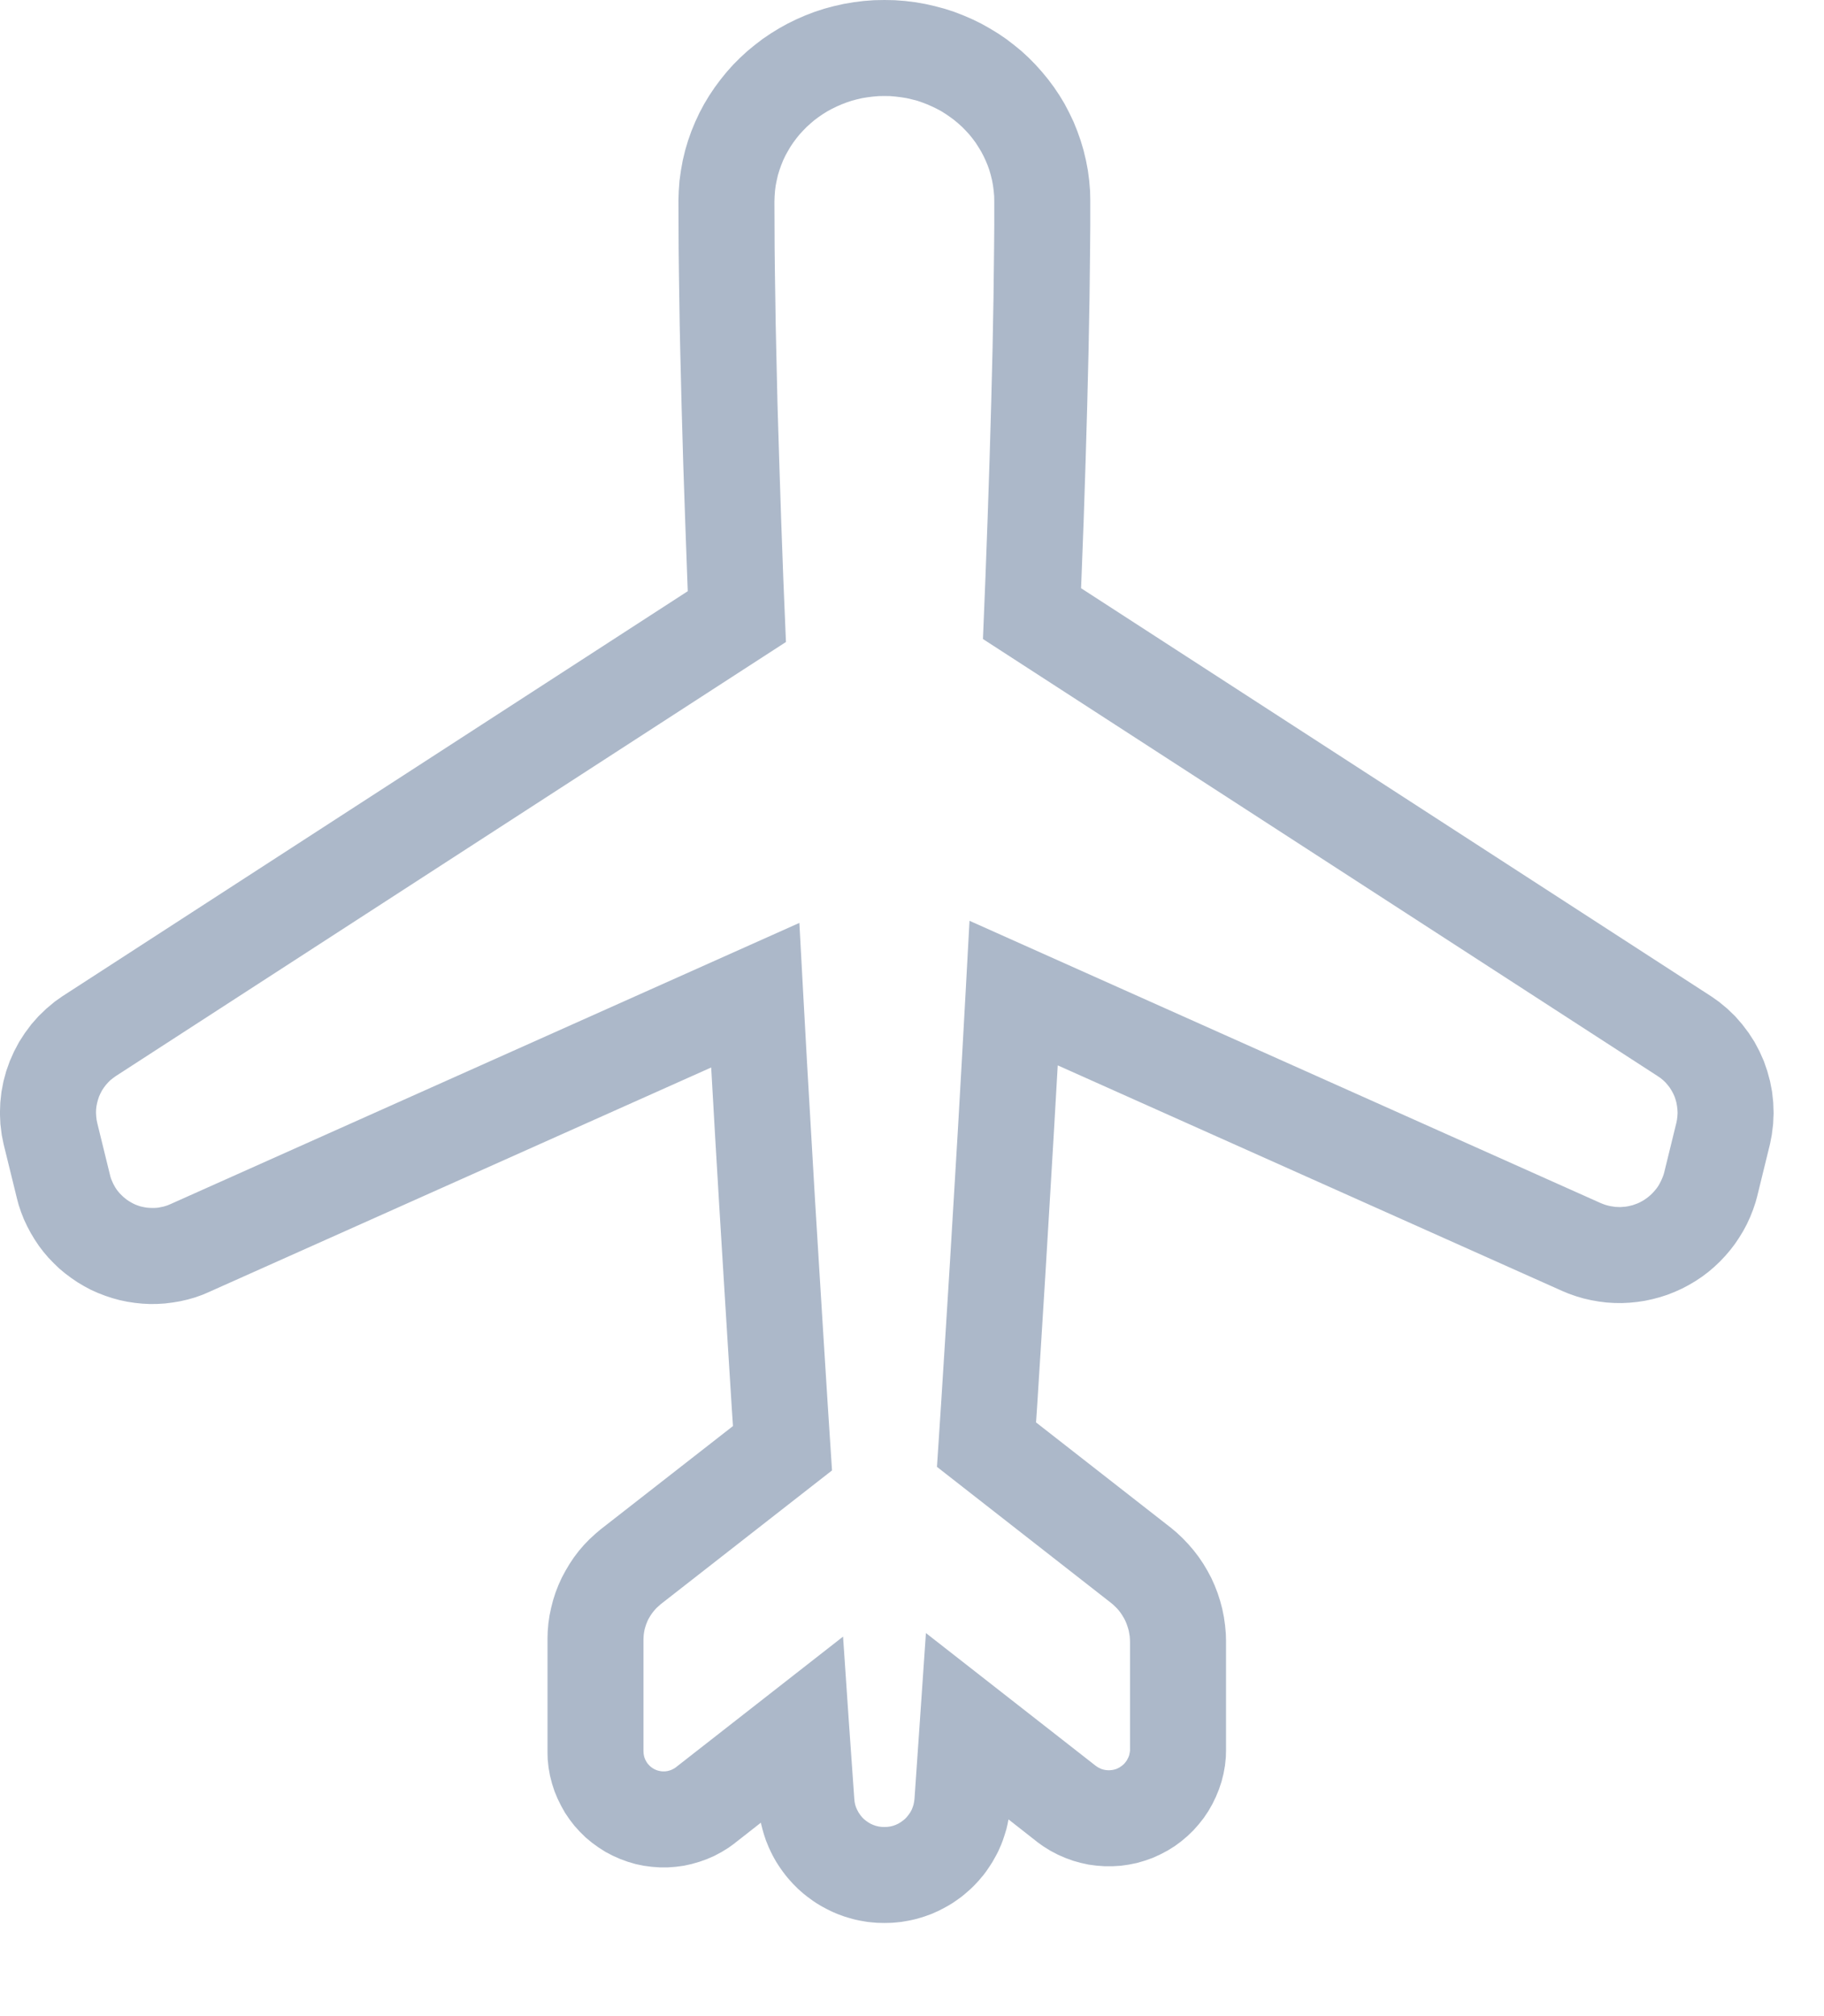 <svg viewBox="0 0 19 21" xmlns="http://www.w3.org/2000/svg" fill-rule="evenodd" clip-rule="evenodd" stroke-linejoin="round" stroke-miterlimit="1.414"><path d="M9.32.002l.106.008.106.013.104.018.102.023.101.027.099.032.096.037.095.041.092.045.089.05.087.053.084.057.081.062.078.064.075.069.071.072.068.076.065.079.061.082.057.085.053.088.048.092.045.094.039.097.035.099.03.101.025.104.02.105.014.107.009.109.002.097v.254l-.002.249-.003.257-.003.263-.005.269-.005.276-.014.568-.017.591-.02.61-.024.629-.003.073 6.567 4.253.078.055.087.072.082.079.074.085.067.089.06.093.052.098.045.101.036.104.029.107.021.109.012.111.004.112-.005.113-.014.113-.018.093-.133.543-.018.066-.026.077-.03.076-.034.074-.038.071-.042.069-.045.067-.049.064-.052.061-.055.058-.059.056-.061.052-.065.049-.067.045-.071.042-.072.038-.075.034-.076.03-.077.025-.079.021-.079.017-.079.012-.08.008-.081.004-.08-.001-.08-.005-.08-.01-.08-.014-.079-.018-.078-.023-.077-.027-.063-.026-5.26-2.352-.041.712-.043.721-.043.716-.044.709-.044.701-.011.16 1.407 1.099.056.047.063.059.06.063.056.065.052.068.048.071.044.074.04.075.035.078.031.08.026.081.022.083.017.085.012.085.008.087.002.073v1.147l-.002.069-.009.086-.015.084-.021.083-.027.081-.032.078-.037.076-.042.073-.047.07-.052.066-.056.063-.061.059-.065.055-.069.051-.074.046-.076.04-.079.036-.082.029-.082.024-.084.017-.084.012-.084.005h-.085l-.083-.006-.084-.011-.082-.018-.082-.023-.079-.029-.078-.034-.076-.04-.074-.046-.056-.04-.307-.241-.005.025-.006.03-.011.047-.014.046-.009.028-.015.045-.017.044-.012.027-.019.043-.022.042-.014.025-.023.041-.025.039-.016.024-.026.038-.028.037-.019.022-.029.035-.032.034-.02.021-.033.032-.034.03-.022.019-.035.029-.037.027-.024.017-.038.026-.04.024-.025.014-.041.022-.041.021-.027.012-.043.019-.044.016-.028.01-.045.014-.046.013-.029.007-.047.01-.047.008-.03.005-.048.005-.048.004-.031.001-.048.001-.048-.001-.031-.001-.048-.004-.048-.005-.03-.005-.047-.008-.047-.01-.029-.007-.045-.013-.046-.014-.027-.01-.044-.016-.044-.019-.026-.012-.042-.021-.041-.022-.025-.014-.039-.024-.039-.026-.023-.017-.037-.027-.036-.029-.022-.019-.034-.03-.033-.033-.02-.02-.031-.034-.03-.035-.018-.022-.028-.037-.027-.038-.016-.024-.025-.039-.023-.04-.014-.026-.021-.042-.02-.043-.011-.027-.018-.044-.015-.045-.009-.028-.013-.046-.012-.047-.004-.021-.282.221-.055.04-.073.045-.075.04-.078.034-.079.028-.08.023-.082.018-.083.011-.083.006h-.083l-.084-.006-.083-.011-.083-.017-.082-.024-.08-.029-.079-.035-.076-.04-.072-.046-.069-.05-.065-.054-.06-.059-.056-.062-.051-.066-.047-.069-.041-.073-.037-.075-.032-.077-.026-.08-.021-.082-.015-.084-.009-.085-.002-.068v-1.196l.002-.07.007-.083.012-.083.017-.081.021-.081.025-.078.03-.077.034-.075.039-.073.042-.071.046-.069.05-.066.054-.063.058-.06.062-.057.053-.045 1.38-1.077-.011-.163-.044-.702-.044-.711-.044-.718-.043-.723-.041-.718-5.239 2.342-.061.026-.076.027-.077.022-.078.018-.078.013-.079.01-.079.005-.079.001-.079-.004-.078-.008-.079-.012-.077-.016-.077-.021-.076-.025-.075-.029-.074-.033-.071-.038-.069-.041-.066-.045-.064-.048-.061-.051-.057-.055-.055-.057-.051-.06-.048-.063-.044-.066-.041-.068-.037-.07-.034-.072-.029-.074-.026-.077-.017-.064-.14-.57-.019-.094-.014-.113-.005-.113.004-.112.012-.111.021-.11.029-.107.037-.104.045-.101.052-.098.06-.093.067-.09.074-.084.082-.079.087-.073.078-.055 6.517-4.221-.003-.077-.023-.633-.021-.615-.017-.595-.014-.572-.006-.278-.004-.271-.004-.265-.003-.258-.001-.25-.001-.256.003-.097.008-.109.015-.107.019-.105.025-.104.03-.101.035-.099.04-.097.044-.094.049-.092.053-.088.057-.085.061-.082.064-.079.068-.076.072-.072.075-.069.078-.064.081-.062.084-.057.086-.053.09-.05.092-.045L8.39.16l.097-.037.098-.032.101-.027.102-.023.105-.018.105-.013.107-.008L9.212 0l.108.002zm-.167.999l-.058.005-.057.007-.056.009-.056.013-.054.014-.053.018-.052.02-.051.022-.049.024-.048.026-.047.029-.045.031-.043.032-.041.035-.04.036-.038.039-.036.039-.034.042-.032.043-.03.045-.027.046-.026.047-.023.049-.02.05-.018.051-.016.052-.012.053-.011.055-.007.055-.004.055-.002.057.001.239.001.247.003.254.004.262.004.268.006.274.013.568.018.59.02.611.023.629.027.645-6.98 4.521-.029.021-.028.022-.025.025-.023.026-.021.028-.019.029-.016.031-.014.031-.011.033-.009.033-.007.035-.004.034-.001.035.002.035.004.036.007.035.132.538.006.024.008.024.01.023.01.023.012.022.012.021.014.021.015.019.016.019.018.018.018.017.019.016.019.015.021.014.022.013.022.012.023.011.024.009.023.008.024.006.025.005.024.004.025.002.025.001h.025l.024-.001.025-.003.024-.005.025-.005.024-.007.023-.008.024-.01 6.553-2.93.039.72.04.723.042.723.042.721.044.717.044.71.044.7.045.689-1.785 1.394-.02.018-.02.018-.018.019-.017.02-.016.021-.015.022-.013.022-.013.023-.01.024-.01.025-.008.025-.007.025-.005.026-.004.026-.002.027-.001.027v1.163l.001.015.001.015.003.015.003.014.005.014.005.013.007.013.007.013.008.012.009.011.01.011.01.01.011.009.012.009.013.008.013.007.014.006.013.005.015.004.014.003.014.002.015.001h.014l.015-.001.014-.002.014-.003.014-.004.014-.005.013-.006.013-.007.013-.007.012-.009 1.74-1.36.059.868.058.822.003.03.006.03.009.028.012.027.014.026.016.024.018.023.02.021.022.018.024.017.025.015.027.012.028.01.029.007.03.004.03.001.031-.001.03-.004.029-.007.028-.01.026-.012.025-.015.024-.017.022-.018.02-.021.018-.023.017-.024.014-.026.011-.027.009-.028.006-.03.004-.03.058-.839.061-.888 1.769 1.383.013.009.013.008.014.007.014.007.014.005.015.004.015.003.015.002.015.001h.016l.015-.001.015-.002.015-.003.015-.004.015-.005.014-.007.014-.007.013-.009.013-.009.012-.01.011-.01.01-.012.009-.012.009-.012.007-.014.007-.013.006-.014.005-.015.003-.015.003-.015.002-.016v-1.131l-.001-.03-.002-.029-.005-.029-.005-.029-.008-.028-.009-.028-.01-.027-.012-.027-.014-.026-.015-.025-.016-.024-.018-.024-.019-.022-.021-.021-.021-.02-.023-.019-1.812-1.416.045-.687.044-.699.044-.708.043-.715.043-.719.041-.721.04-.721.039-.718 6.574 2.94.025.01.025.009.025.007.026.006.026.004.026.004.026.001.026.001.026-.002.026-.002.026-.004.026-.006.025-.006.025-.009.025-.009.024-.011.024-.013.022-.013.022-.015.021-.016.02-.017.019-.018.018-.019.017-.02.016-.02.015-.022.013-.023.012-.023.011-.024.01-.024.009-.025.007-.026.125-.51.007-.035.004-.036.002-.035-.002-.035-.004-.034-.006-.034-.009-.033-.011-.033-.014-.031-.017-.031-.018-.029-.021-.027-.023-.027-.025-.024-.028-.023-.029-.02-7.029-4.553.026-.641.023-.625.02-.606.017-.586.014-.564.005-.273.005-.266.003-.259.003-.253.002-.245V2.1l-.001-.057-.005-.055-.007-.055-.01-.055-.013-.053-.015-.052-.018-.051-.021-.05-.023-.049-.025-.047-.028-.046-.029-.045-.032-.043-.034-.042-.036-.039-.038-.039-.04-.036-.042-.035-.043-.032-.045-.031-.046-.029-.048-.026-.05-.024-.05-.022-.052-.02-.053-.018-.055-.014-.055-.013-.057-.009-.057-.007-.058-.005L9.212 1l-.059.001z" fill="#acb8c9"/></svg>